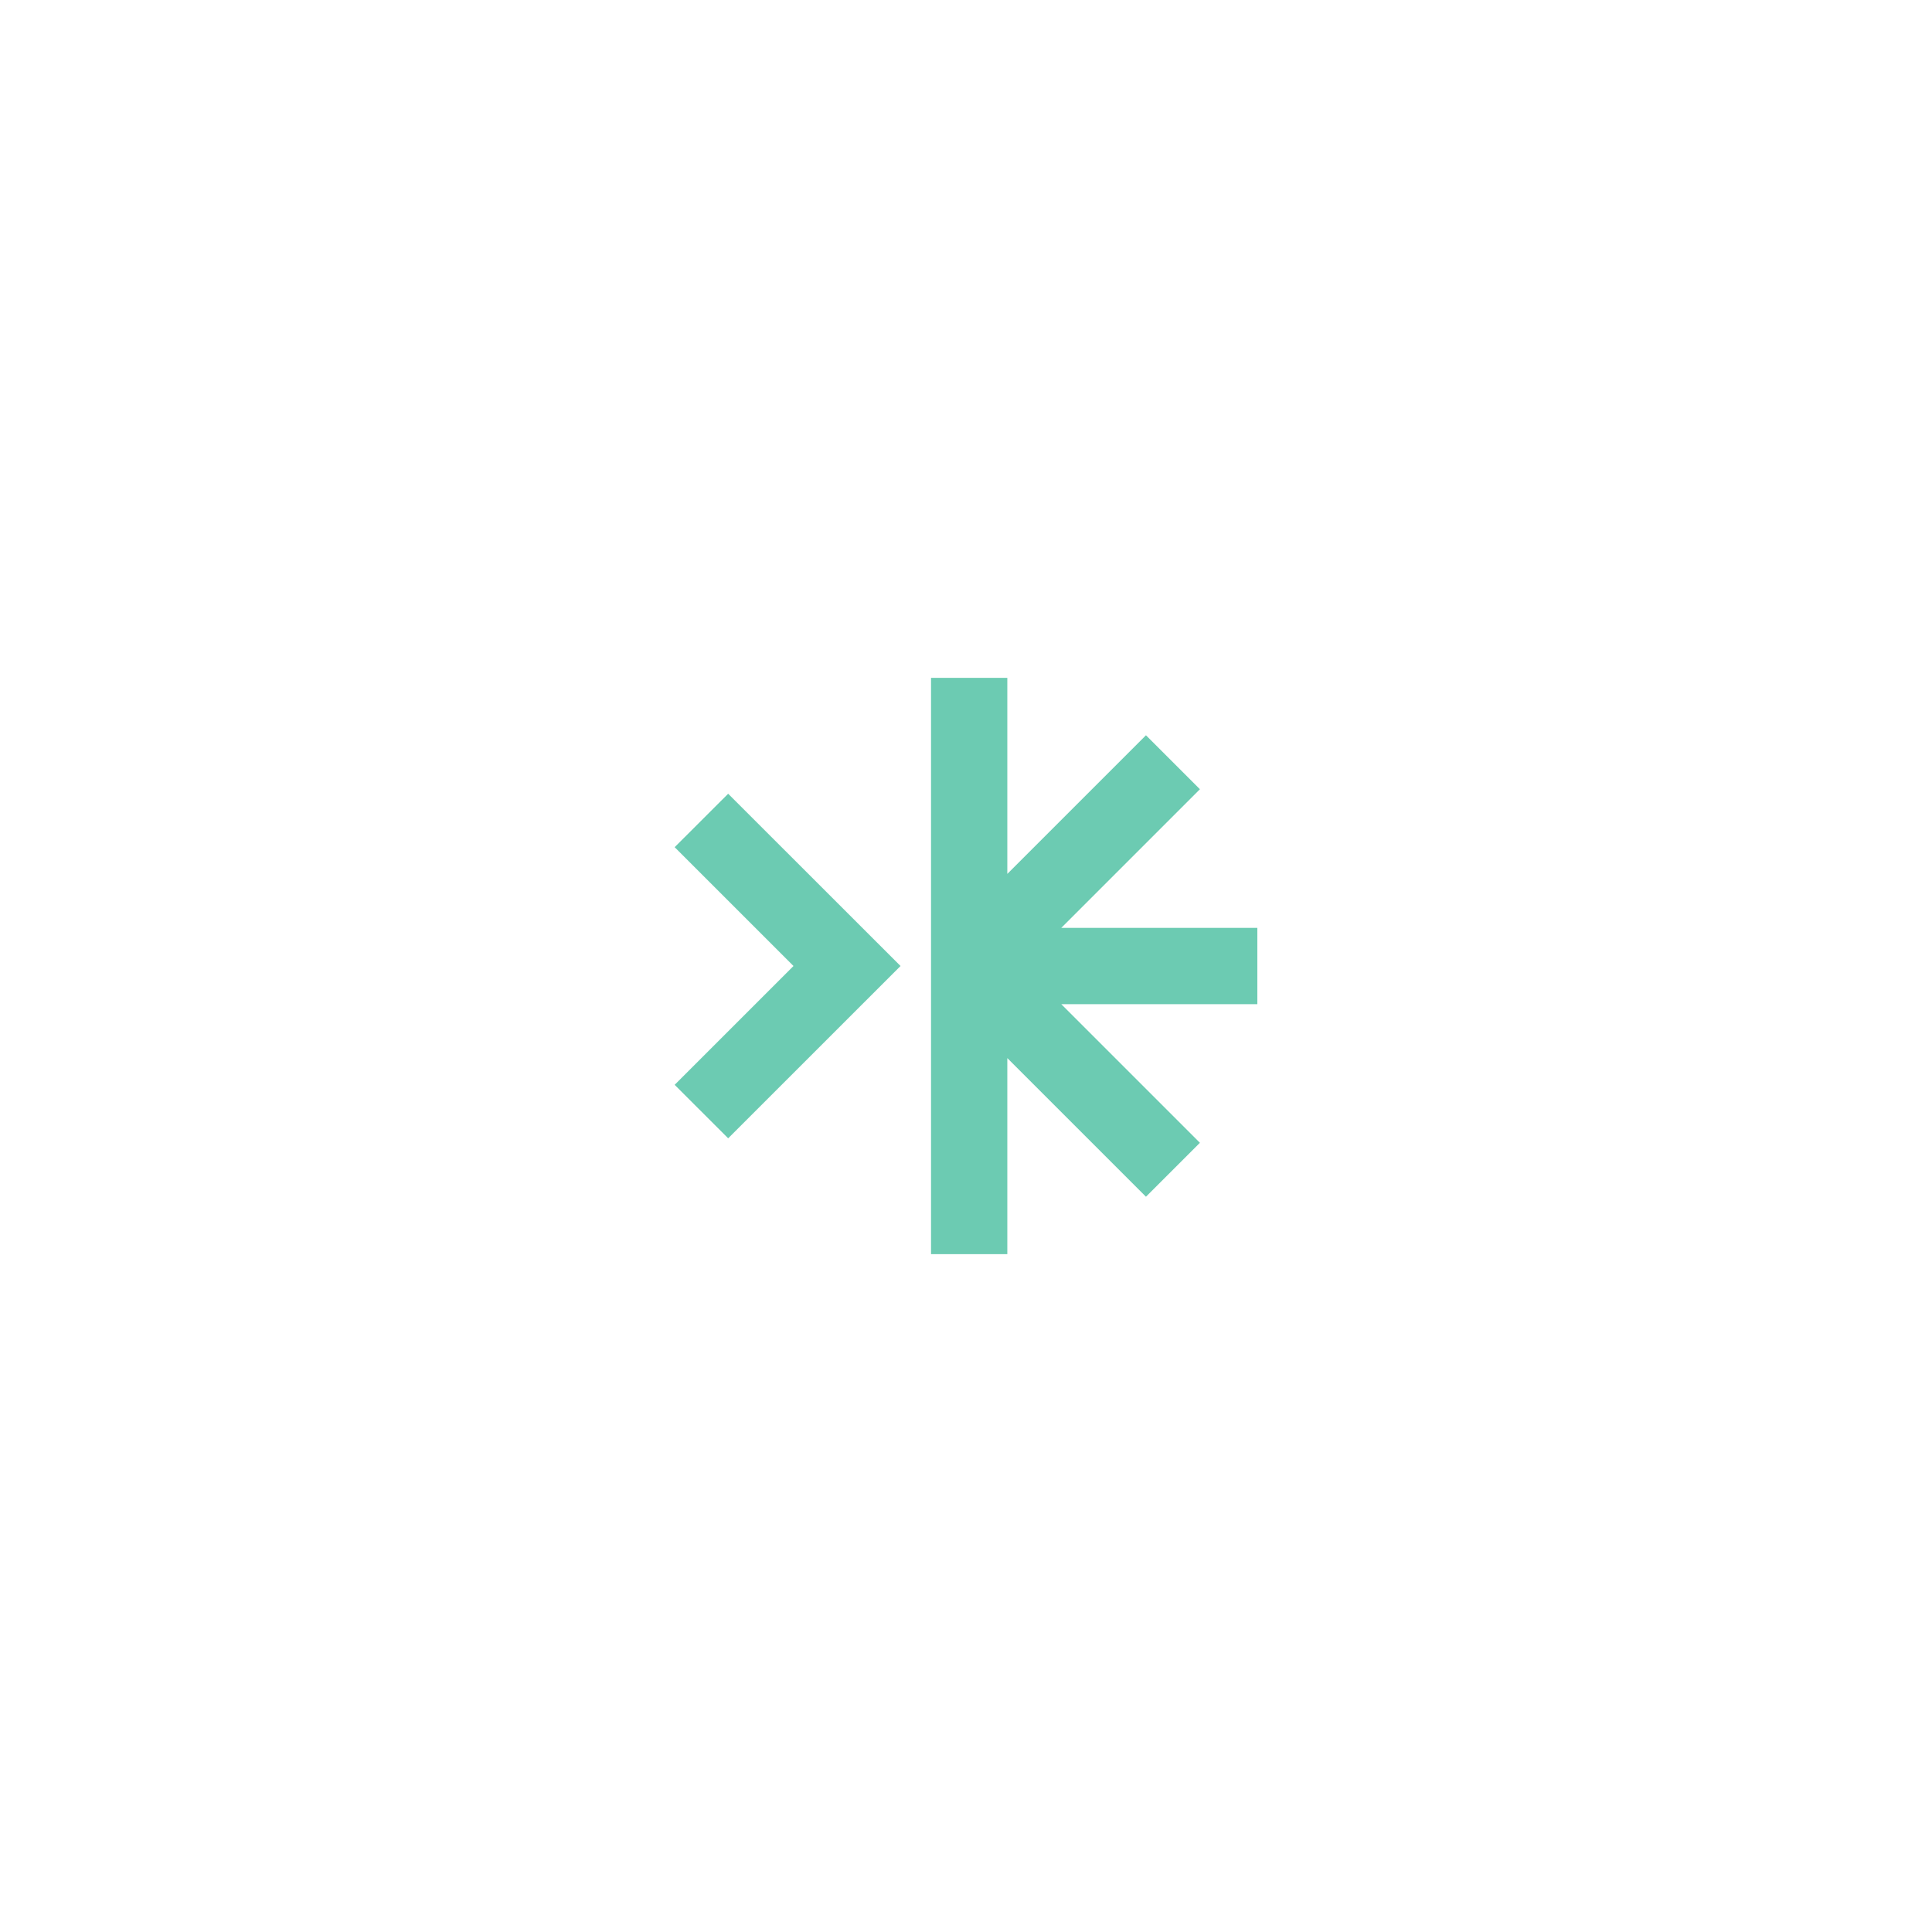 <svg id="Layer_1" data-name="Layer 1" xmlns="http://www.w3.org/2000/svg" viewBox="0 0 800 800"><defs><style>.cls-1{fill:#6ccbb2;}</style></defs><path class="cls-1" d="M520.64,384.21V415.8H439.45l57.41,57.41-22.34,22.33-57.41-57.4v81.18H385.52V280.68h31.59v81.18l57.41-57.4,22.34,22.34-57.41,57.41Z"/><path class="cls-1" d="M301.52,328.67,372.89,400l-71.37,71.35-22.16-22.15L328.57,400l-49.21-49.2Z"/></svg>